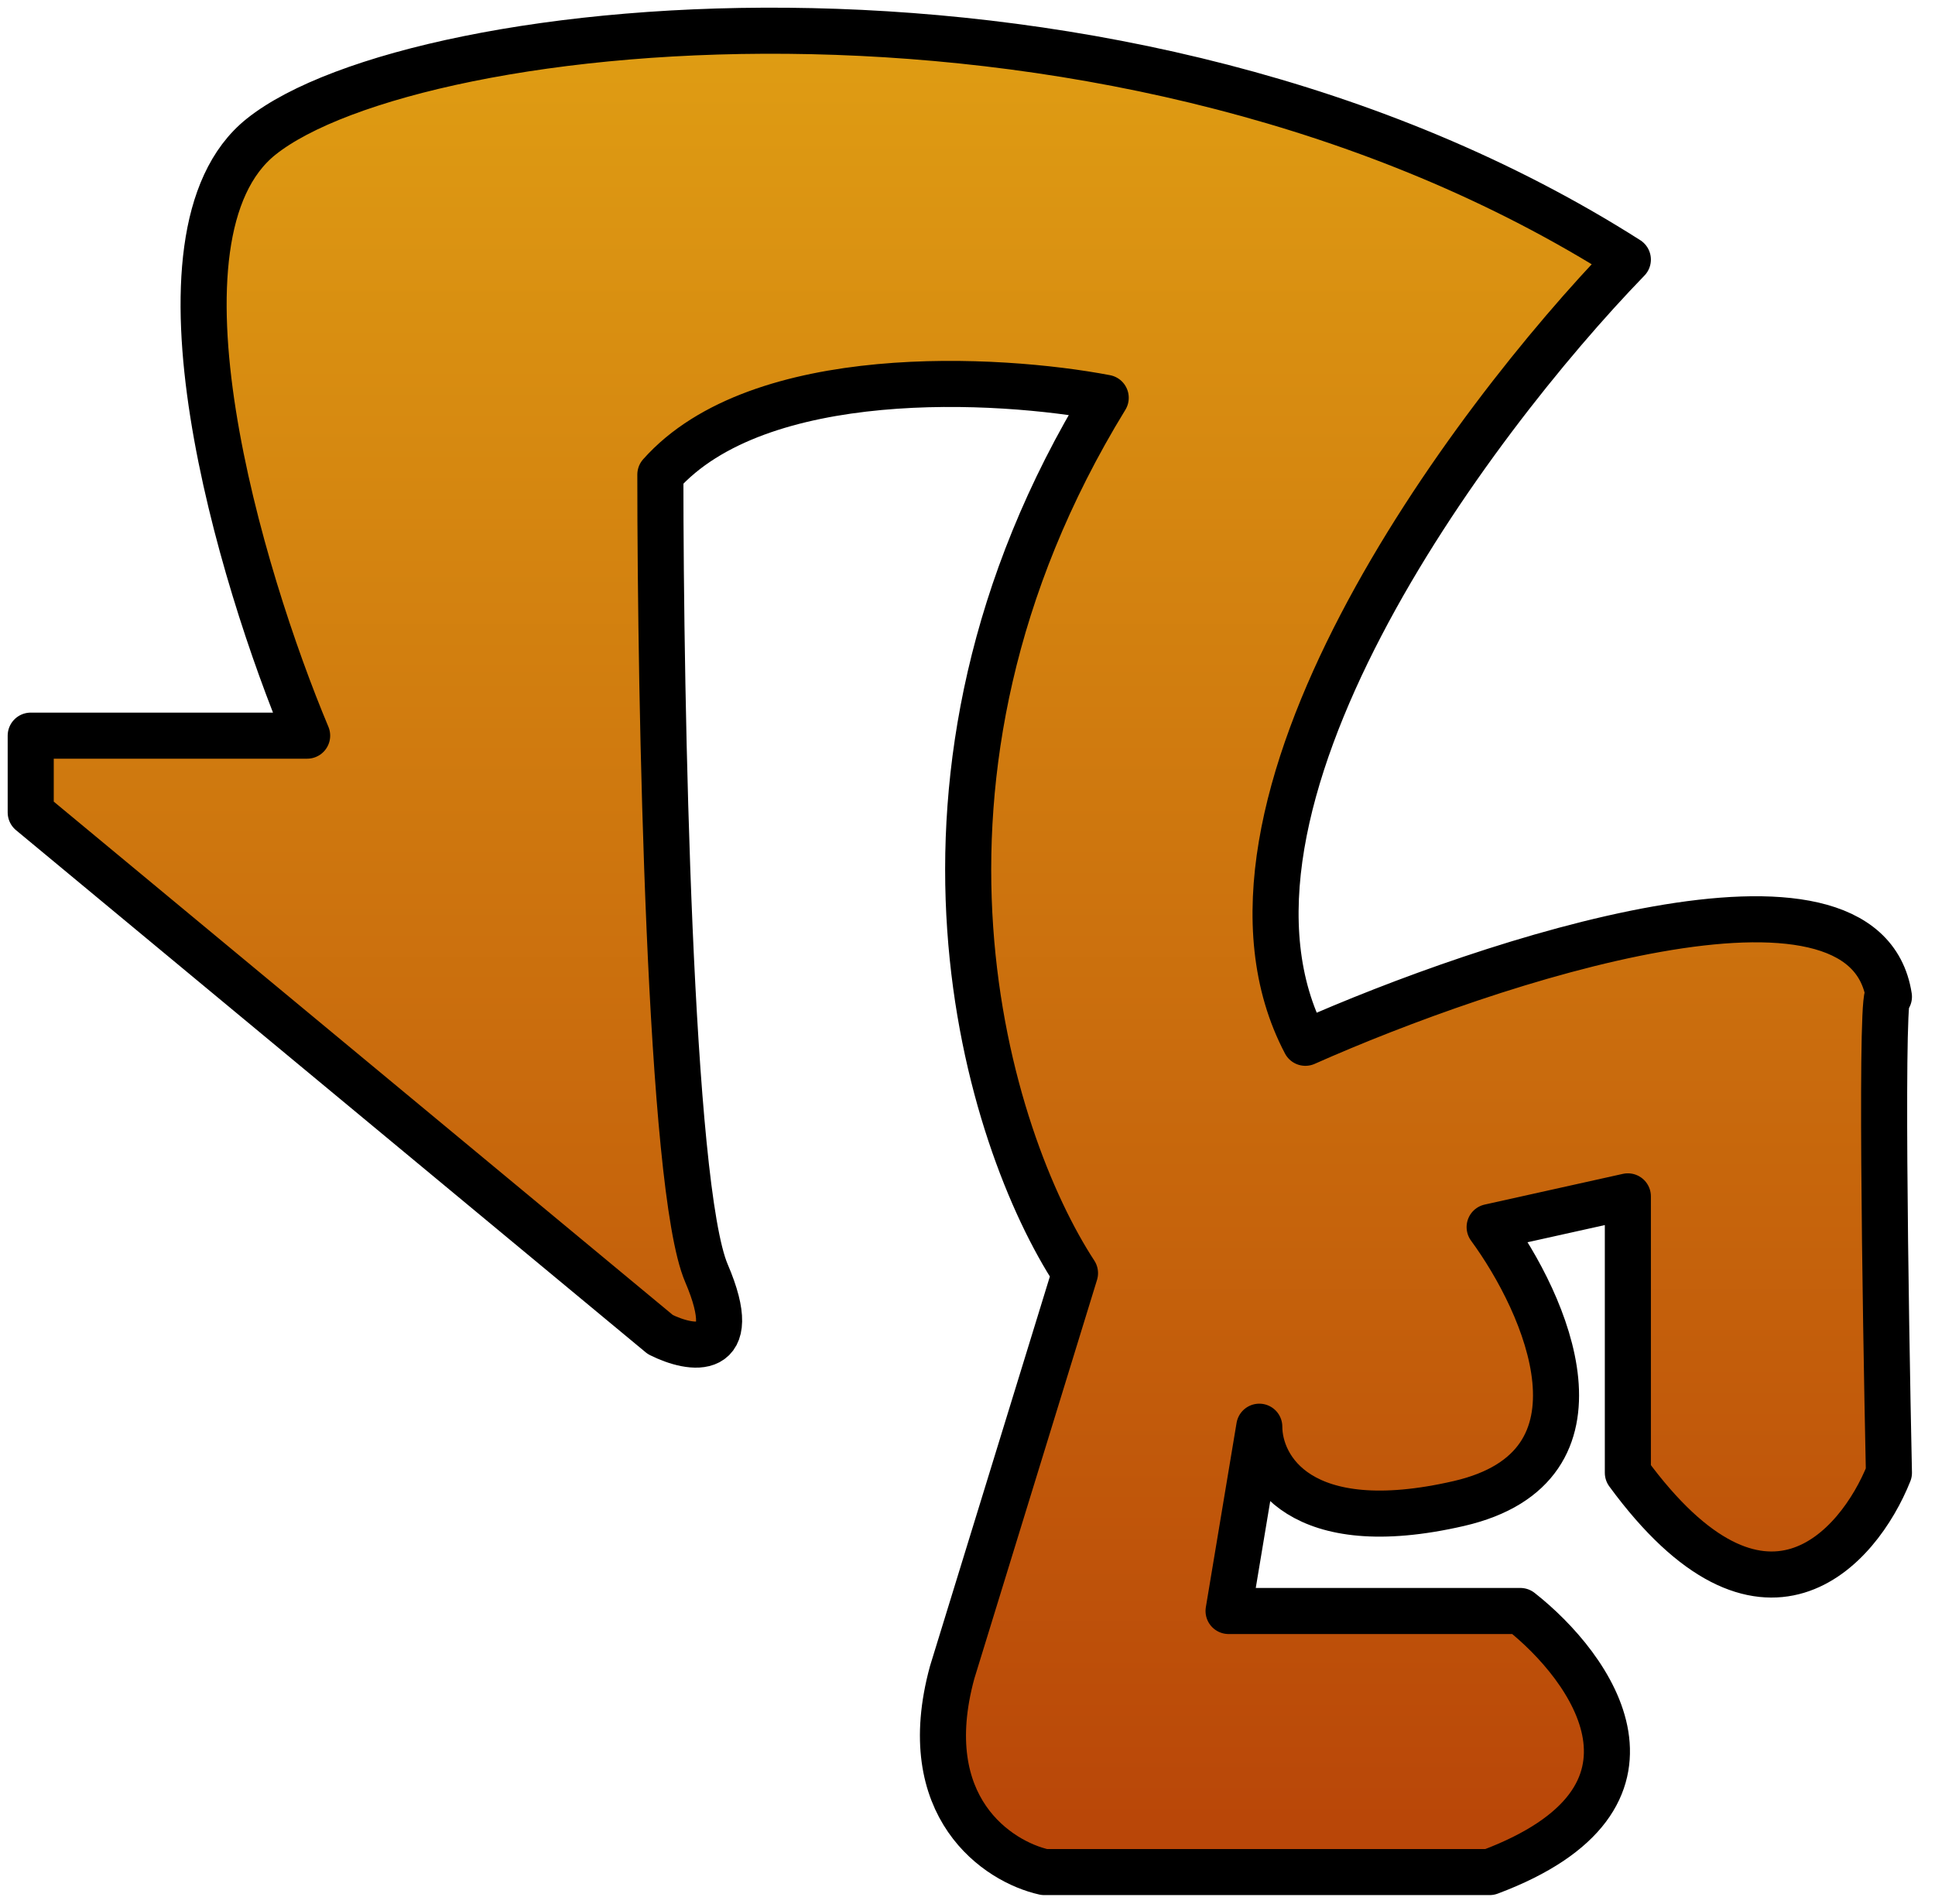 <svg width="63" height="62" viewBox="0 0 63 62" fill="none" xmlns="http://www.w3.org/2000/svg">
<path d="M1 26.452L21.5 43.452C22.5 43.952 24.2 44.252 23 41.452C21.8 38.652 21.5 22.952 21.5 15.452C24.7 11.852 32.5 12.286 36 12.952C28.4 25.352 32.167 37.119 35 41.452L31 54.452C29.8 58.852 32.5 60.619 34 60.952H48.5C54.9 58.552 51.833 54.285 49.5 52.452H40L41 46.452C41 47.785 42.3 50.152 47.5 48.952C52.7 47.752 50.333 42.452 48.5 39.952L53 38.952V47.952C57.4 53.952 60.5 50.452 61.5 47.952C61.382 42.452 61.217 31.652 61.5 32.452C60.7 27.252 48.5 31.285 42.5 33.952C38.5 26.352 47.833 13.786 53 8.452C36.5 -2.048 13.5 0.452 8.5 4.452C4.5 7.652 7.833 18.786 10 23.952H1V26.452Z" fill="url(#paint0_linear_501_157)" stroke="black" stroke-width="1.5" stroke-linejoin="round"/>
<defs>
<linearGradient id="paint0_linear_501_157" x1="31.501" y1="61.276" x2="31.501" y2="1" gradientUnits="userSpaceOnUse">
<stop stop-color="#B84408"/>
<stop offset="1" stop-color="#DF9D13"/>
</linearGradient>
</defs>
</svg>
